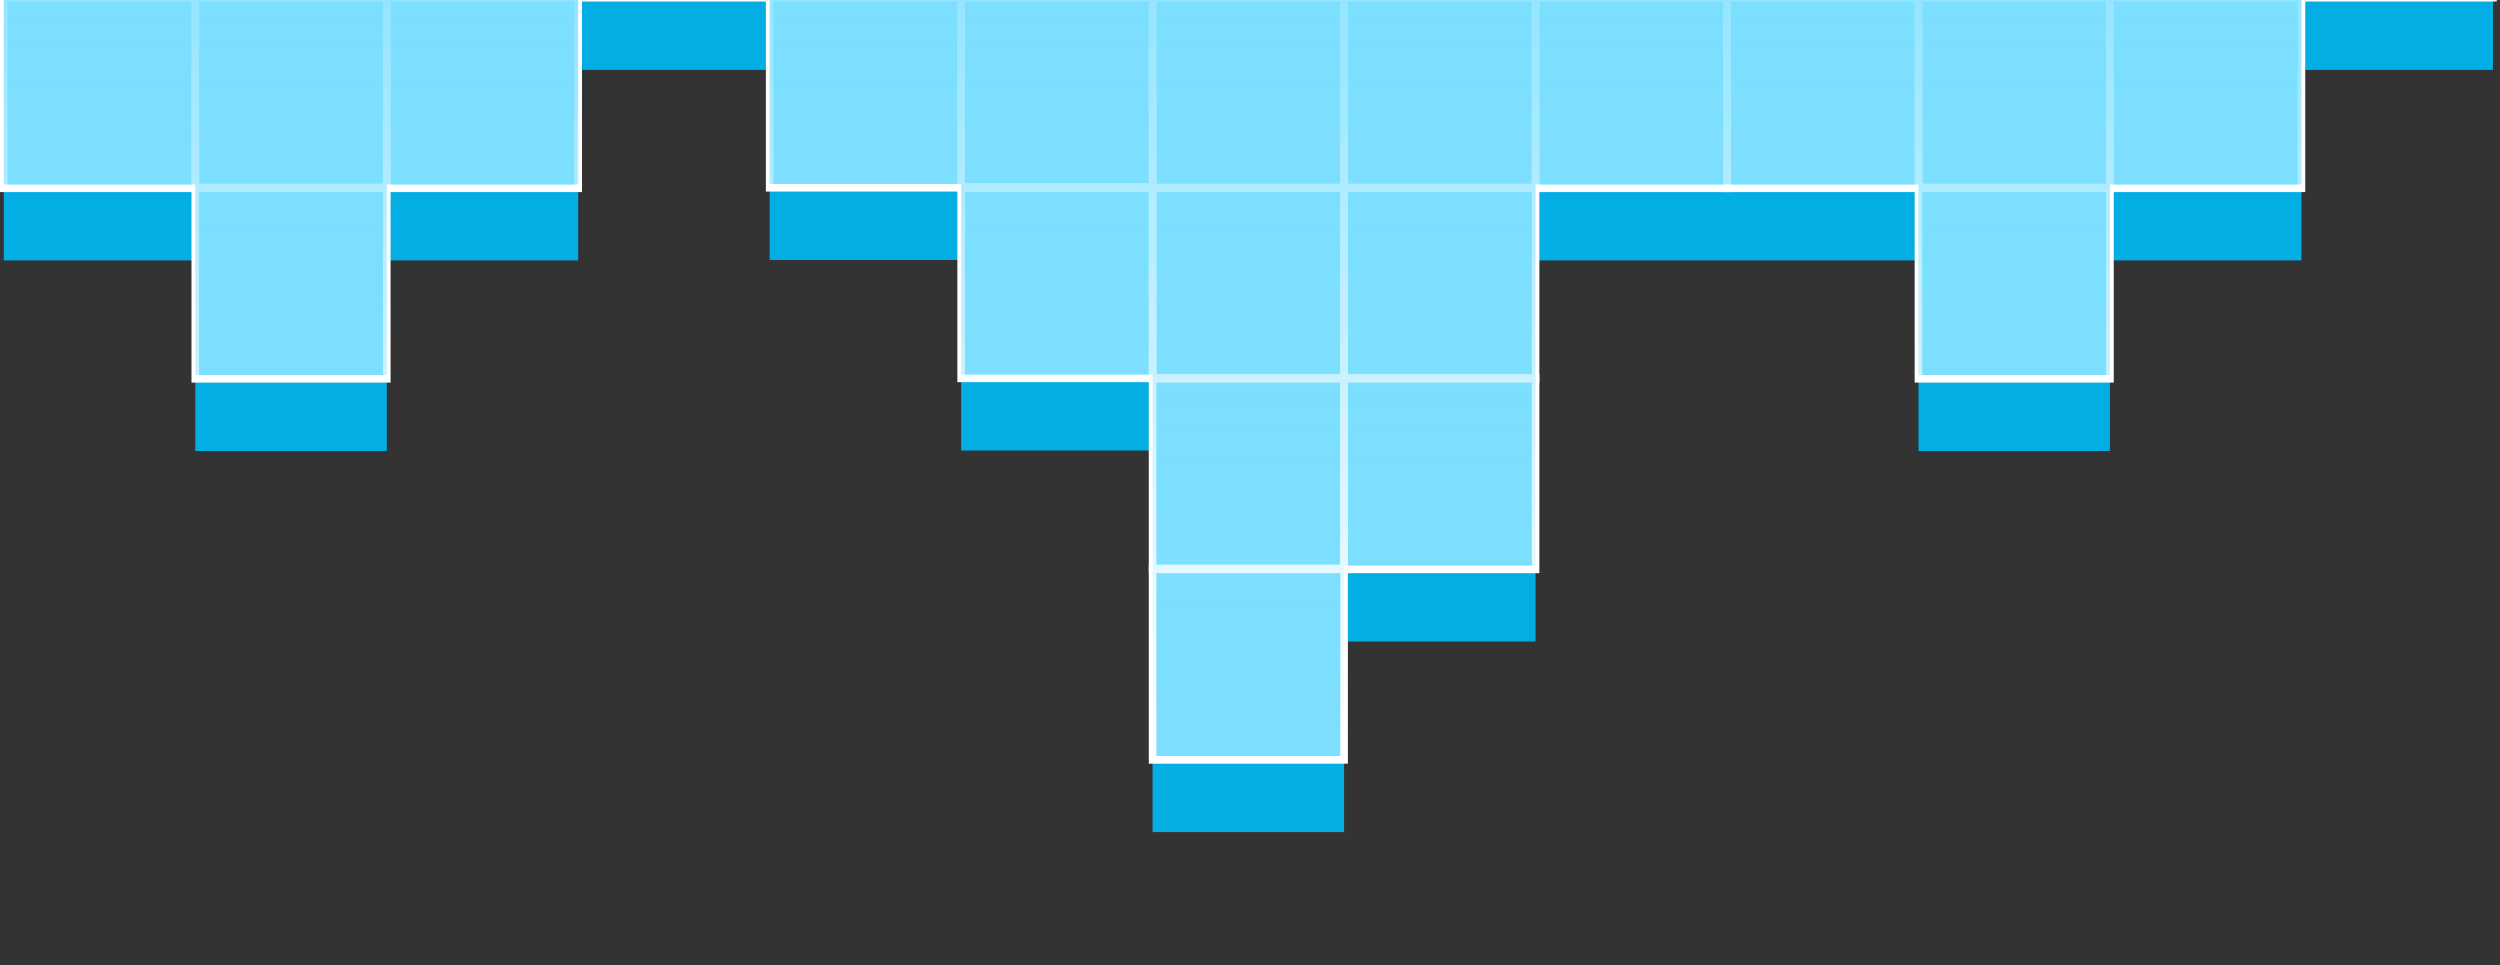<?xml version="1.0" encoding="UTF-8" standalone="no"?>
<!DOCTYPE svg PUBLIC "-//W3C//DTD SVG 1.1//EN" "http://www.w3.org/Graphics/SVG/1.1/DTD/svg11.dtd">
<svg width="100%" height="100%" viewBox="0 0 329 127" version="1.1" xmlns="http://www.w3.org/2000/svg" xmlns:xlink="http://www.w3.org/1999/xlink" xml:space="preserve" xmlns:serif="http://www.serif.com/" style="fill-rule:evenodd;clip-rule:evenodd;stroke-miterlimit:10;">
    <rect x="0" y="0" width="329" height="127" fill="#333333" stroke="none"/>
    <g id="Camada_2">
        <g transform="matrix(1,0,0,1,0,-16.5)">
            <path d="M328.07,0.5L0.5,0.5L0.5,50.77L25.7,50.77L25.7,75.85L50.9,75.85L50.9,50.77L76.09,50.77L76.09,25.7L101.29,25.7L101.29,50.71L126.49,50.71L126.49,75.79L151.68,75.79L151.68,126L176.88,126L176.88,100.92L202.08,100.92L202.08,50.77L252.47,50.77L252.47,75.85L277.67,75.85L277.67,50.77L302.87,50.77L302.87,25.7L328.07,25.7L328.07,0.5Z" style="fill:rgb(2,174,228);fill-rule:nonzero;"/>
        </g>
        <g id="Camada_1-2" transform="matrix(1,0,0,1,0,-26)">
            <rect x="227.28" y="0.5" width="25.2" height="25.2" style="fill:rgb(125,223,255);"/>
            <rect x="252.47" y="0.5" width="25.2" height="25.2" style="fill:rgb(125,223,255);"/>
            <rect x="252.47" y="25.58" width="25.2" height="25.2" style="fill:rgb(125,223,255);"/>
            <rect x="277.67" y="0.5" width="25.2" height="25.2" style="fill:rgb(125,223,255);"/>
            <rect x="277.67" y="25.58" width="25.2" height="25.2" style="fill:rgb(125,223,255);"/>
            <rect x="302.87" y="0.5" width="25.2" height="25.2" style="fill:rgb(125,223,255);"/>
            <rect x="151.68" y="0.5" width="25.2" height="25.2" style="fill:rgb(125,223,255);"/>
            <rect x="151.68" y="25.58" width="25.2" height="25.2" style="fill:rgb(125,223,255);"/>
            <rect x="151.68" y="50.65" width="25.2" height="25.2" style="fill:rgb(125,223,255);"/>
            <rect x="151.68" y="75.73" width="25.2" height="25.2" style="fill:rgb(125,223,255);"/>
            <rect x="151.68" y="100.8" width="25.2" height="25.2" style="fill:rgb(125,223,255);"/>
            <rect x="176.88" y="0.5" width="25.2" height="25.2" style="fill:rgb(125,223,255);"/>
            <rect x="176.88" y="25.58" width="25.2" height="25.2" style="fill:rgb(125,223,255);"/>
            <rect x="176.88" y="50.65" width="25.2" height="25.2" style="fill:rgb(125,223,255);"/>
            <rect x="176.88" y="75.73" width="25.2" height="25.2" style="fill:rgb(125,223,255);"/>
            <rect x="202.08" y="0.5" width="25.2" height="25.2" style="fill:rgb(125,223,255);"/>
            <rect x="202.08" y="25.58" width="25.2" height="25.2" style="fill:rgb(125,223,255);"/>
            <rect x="227.28" y="25.58" width="25.2" height="25.2" style="fill:rgb(125,223,255);"/>
            <rect x="252.47" y="50.65" width="25.2" height="25.2" style="fill:rgb(125,223,255);"/>
            <rect x="25.7" y="0.5" width="25.2" height="25.2" style="fill:rgb(125,223,255);"/>
            <rect x="25.7" y="25.58" width="25.2" height="25.2" style="fill:rgb(125,223,255);"/>
            <rect x="25.7" y="50.65" width="25.2" height="25.2" style="fill:rgb(125,223,255);"/>
            <rect x="50.89" y="0.5" width="25.2" height="25.2" style="fill:rgb(125,223,255);"/>
            <rect x="50.89" y="25.58" width="25.2" height="25.2" style="fill:rgb(125,223,255);"/>
            <rect x="0.5" y="0.5" width="25.2" height="25.2" style="fill:rgb(125,223,255);"/>
            <rect x="0.5" y="25.58" width="25.2" height="25.2" style="fill:rgb(125,223,255);"/>
            <rect x="76.09" y="0.5" width="25.2" height="25.2" style="fill:rgb(125,223,255);"/>
            <rect x="101.29" y="0.5" width="25.2" height="25.2" style="fill:rgb(125,223,255);"/>
            <rect x="126.49" y="0.5" width="25.2" height="25.2" style="fill:rgb(125,223,255);"/>
            <rect x="126.49" y="25.58" width="25.2" height="25.2" style="fill:rgb(125,223,255);"/>
            <rect x="101.29" y="25.51" width="25.2" height="25.2" style="fill:rgb(125,223,255);"/>
            <rect x="126.49" y="50.59" width="25.2" height="25.2" style="fill:rgb(125,223,255);"/>
            <rect x="227.28" y="0.5" width="25.2" height="25.2" style="fill:none;stroke:white;stroke-width:1px;"/>
            <rect x="252.47" y="0.5" width="25.2" height="25.2" style="fill:none;stroke:white;stroke-width:1px;"/>
            <rect x="252.47" y="25.58" width="25.2" height="25.2" style="fill:none;stroke:white;stroke-width:1px;"/>
            <rect x="277.67" y="0.5" width="25.2" height="25.2" style="fill:none;stroke:white;stroke-width:1px;"/>
            <rect x="277.67" y="25.58" width="25.2" height="25.2" style="fill:none;stroke:white;stroke-width:1px;"/>
            <rect x="302.87" y="0.5" width="25.2" height="25.2" style="fill:none;stroke:white;stroke-width:1px;"/>
            <rect x="151.68" y="0.5" width="25.2" height="25.2" style="fill:none;stroke:white;stroke-width:1px;"/>
            <rect x="151.68" y="25.58" width="25.2" height="25.2" style="fill:none;stroke:white;stroke-width:1px;"/>
            <rect x="151.68" y="50.65" width="25.2" height="25.2" style="fill:none;stroke:white;stroke-width:1px;"/>
            <rect x="151.68" y="75.73" width="25.2" height="25.2" style="fill:none;stroke:white;stroke-width:1px;"/>
            <rect x="151.68" y="100.8" width="25.2" height="25.2" style="fill:none;stroke:white;stroke-width:1px;"/>
            <rect x="176.88" y="0.5" width="25.2" height="25.2" style="fill:none;stroke:white;stroke-width:1px;"/>
            <rect x="176.88" y="25.58" width="25.2" height="25.2" style="fill:none;stroke:white;stroke-width:1px;"/>
            <rect x="176.88" y="50.65" width="25.2" height="25.2" style="fill:none;stroke:white;stroke-width:1px;"/>
            <rect x="176.88" y="75.73" width="25.2" height="25.2" style="fill:none;stroke:white;stroke-width:1px;"/>
            <rect x="202.08" y="0.5" width="25.2" height="25.2" style="fill:none;stroke:white;stroke-width:1px;"/>
            <rect x="202.08" y="25.58" width="25.2" height="25.2" style="fill:none;stroke:white;stroke-width:1px;"/>
            <rect x="227.28" y="25.58" width="25.2" height="25.2" style="fill:none;stroke:white;stroke-width:1px;"/>
            <rect x="252.47" y="50.65" width="25.2" height="25.2" style="fill:none;stroke:white;stroke-width:1px;"/>
            <rect x="25.7" y="0.5" width="25.2" height="25.2" style="fill:none;stroke:white;stroke-width:1px;"/>
            <rect x="25.7" y="25.58" width="25.2" height="25.2" style="fill:none;stroke:white;stroke-width:1px;"/>
            <rect x="25.7" y="50.65" width="25.2" height="25.2" style="fill:none;stroke:white;stroke-width:1px;"/>
            <rect x="50.89" y="0.5" width="25.2" height="25.2" style="fill:none;stroke:white;stroke-width:1px;"/>
            <rect x="50.89" y="25.58" width="25.2" height="25.2" style="fill:none;stroke:white;stroke-width:1px;"/>
            <rect x="0.5" y="0.5" width="25.2" height="25.2" style="fill:none;stroke:white;stroke-width:1px;"/>
            <rect x="0.5" y="25.58" width="25.2" height="25.2" style="fill:none;stroke:white;stroke-width:1px;"/>
            <rect x="76.09" y="0.5" width="25.2" height="25.2" style="fill:none;stroke:white;stroke-width:1px;"/>
            <rect x="101.29" y="0.5" width="25.2" height="25.2" style="fill:none;stroke:white;stroke-width:1px;"/>
            <rect x="126.49" y="0.5" width="25.2" height="25.2" style="fill:none;stroke:white;stroke-width:1px;"/>
            <rect x="126.49" y="25.58" width="25.2" height="25.2" style="fill:none;stroke:white;stroke-width:1px;"/>
            <rect x="101.29" y="25.51" width="25.2" height="25.2" style="fill:none;stroke:white;stroke-width:1px;"/>
            <rect x="126.49" y="50.59" width="25.2" height="25.2" style="fill:none;stroke:white;stroke-width:1px;"/>
            <g transform="matrix(1,0,0,1,0,-0.5)">
                <path d="M328.07,0.5L0.5,0.5L0.5,50.77L25.7,50.77L25.7,75.85L50.9,75.85L50.9,50.77L76.09,50.77L76.09,25.7L101.29,25.7L101.29,50.71L126.49,50.71L126.49,75.79L151.68,75.79L151.68,126L176.88,126L176.88,100.92L202.08,100.92L202.08,50.77L252.47,50.77L252.47,75.85L277.67,75.85L277.67,50.77L302.87,50.77L302.87,25.7L328.07,25.7L328.07,0.5Z" style="fill:url(#_Linear1);fill-rule:nonzero;"/>
            </g>
        </g>
    </g>
    <defs>
        <linearGradient id="_Linear1" x1="0" y1="0" x2="1" y2="0" gradientUnits="userSpaceOnUse" gradientTransform="matrix(7.58791e-15,123.92,-123.92,7.58791e-15,164.28,2.77)"><stop offset="0" style="stop-color:rgb(125,223,255);stop-opacity:1"/><stop offset="1" style="stop-color:rgb(125,223,255);stop-opacity:0"/></linearGradient>
    </defs>
</svg>
